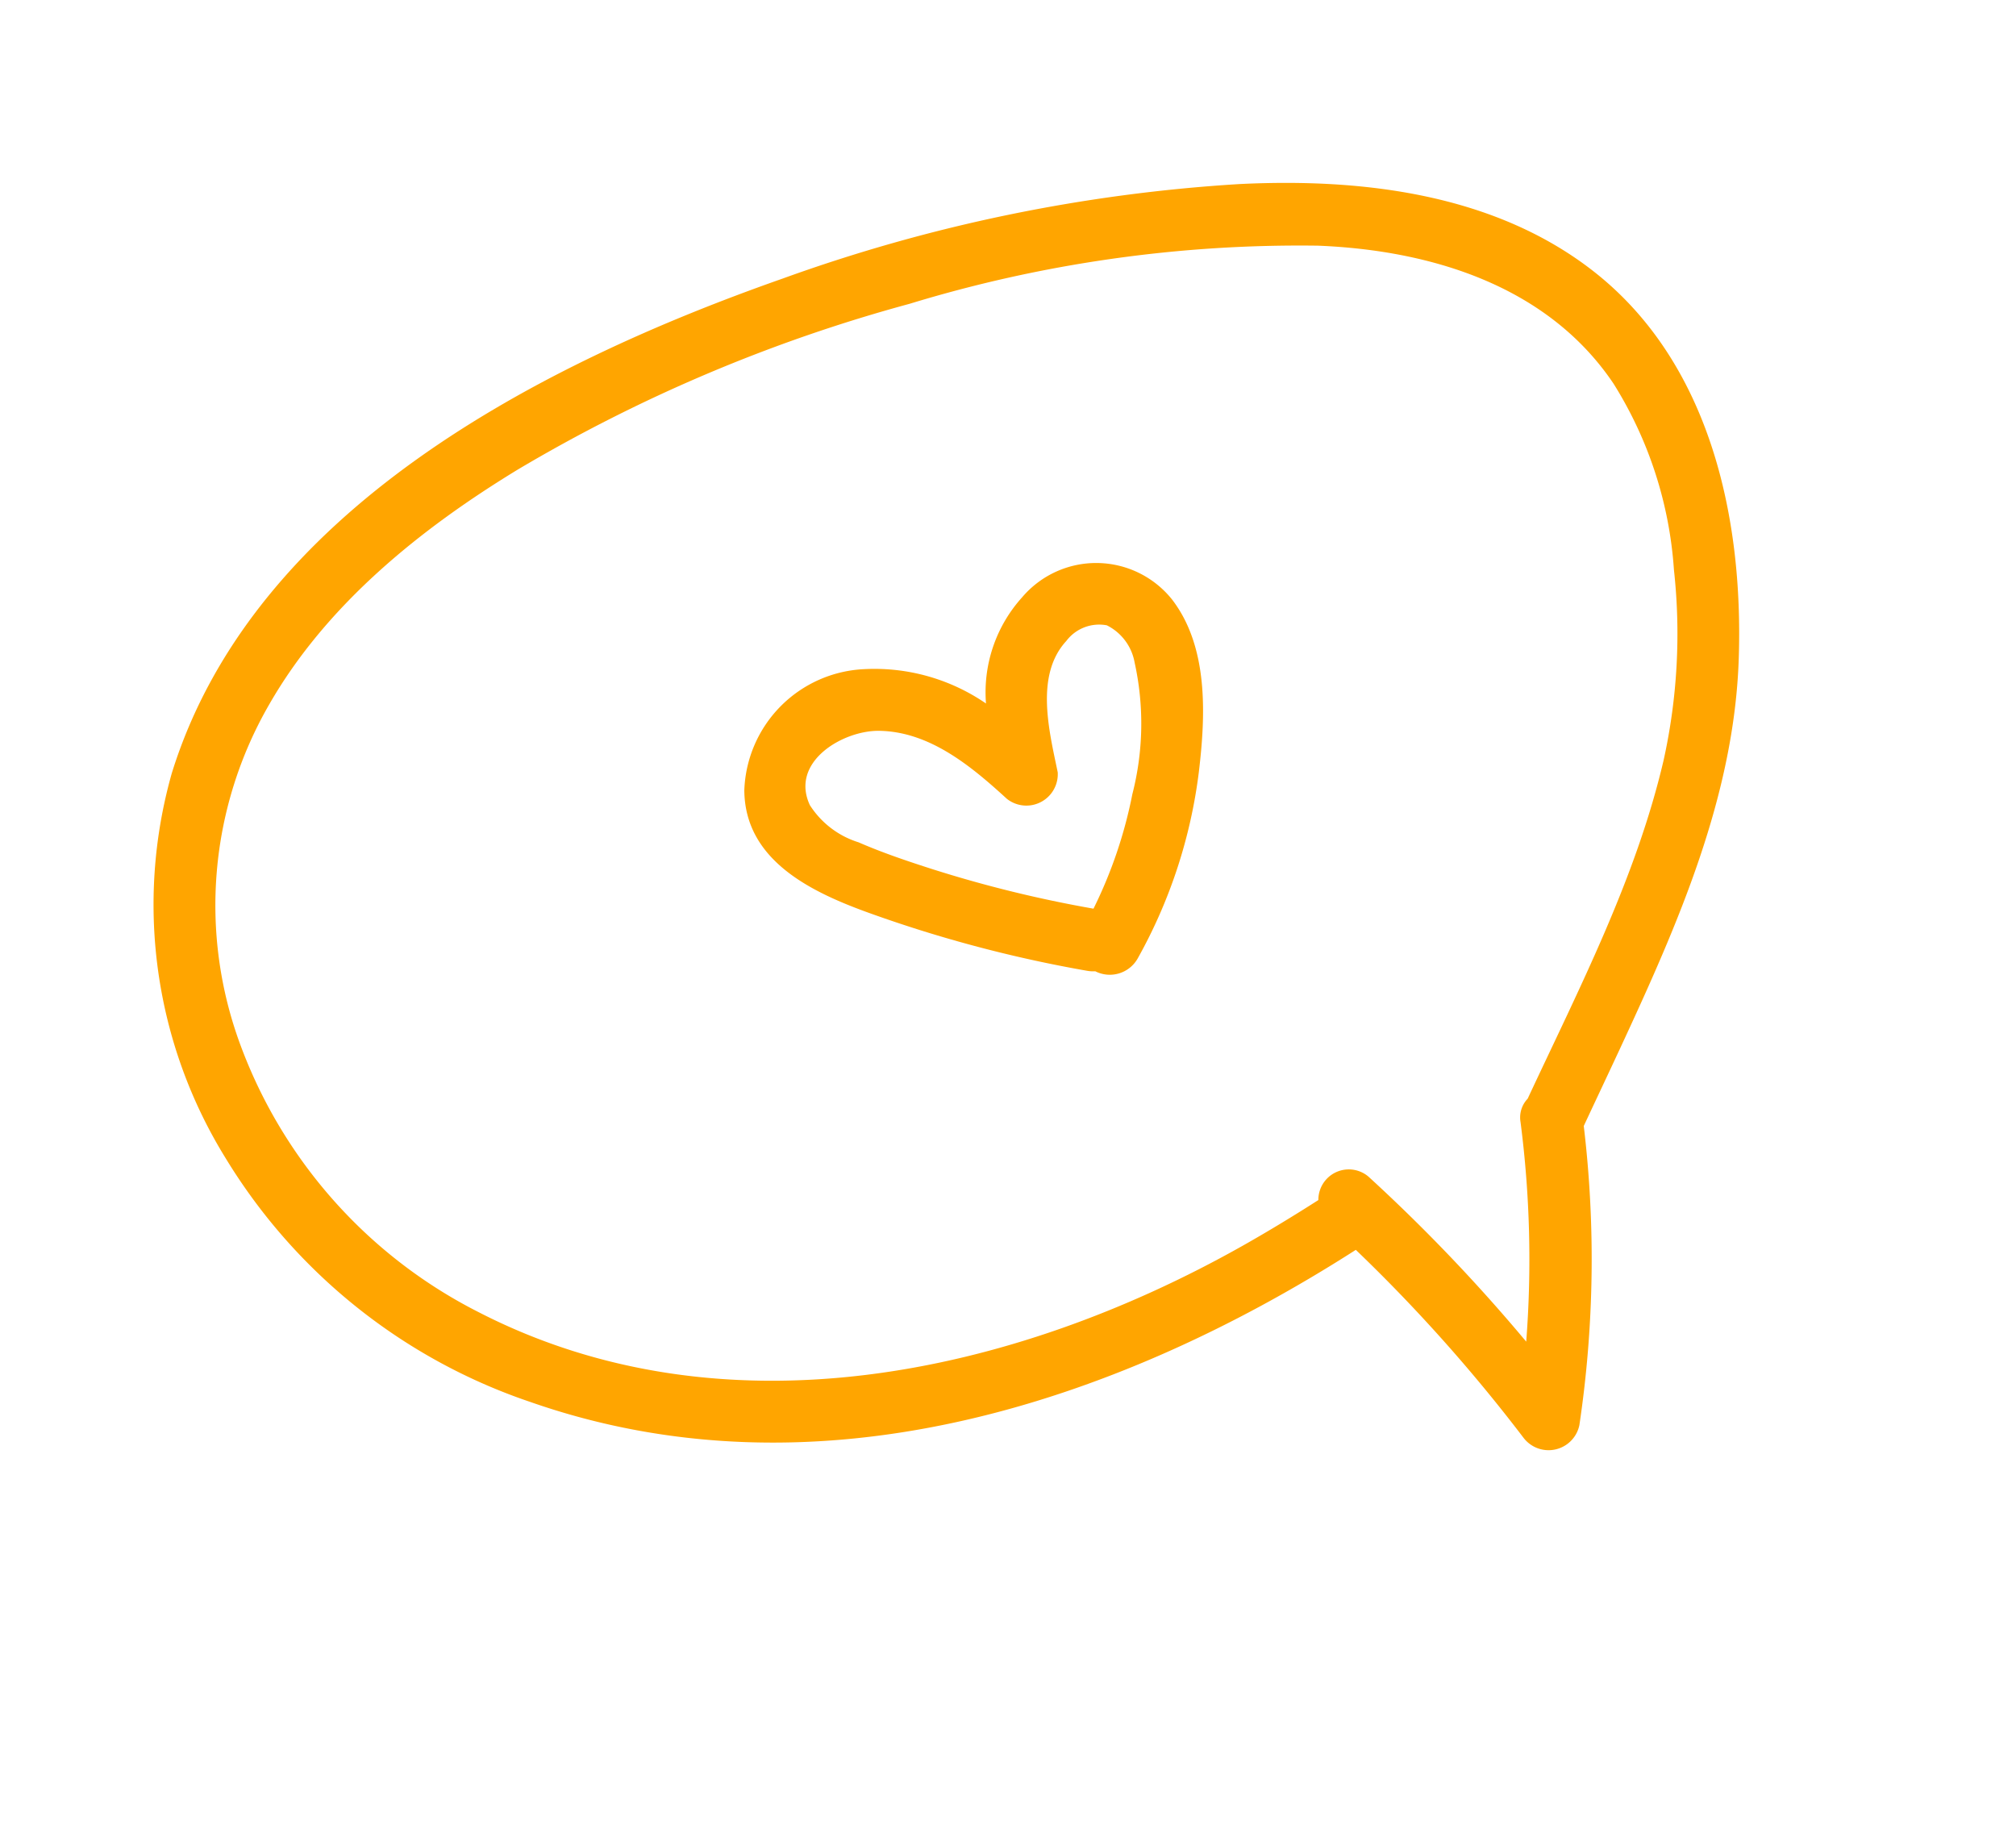 <svg xmlns="http://www.w3.org/2000/svg" width="70.919" height="64.943" viewBox="0 0 70.919 64.943">
  <g id="Group_56" data-name="Group 56" transform="matrix(-0.94, 0.342, -0.342, -0.94, 70.919, 45.106)">
    <path id="Path_94" data-name="Path 94" d="M54.827,39c-5.868,7.722-17.137,9.1-26.136,9a57.528,57.528,0,0,1-16.233-2.37c-4.129-1.275-8.333-3.393-10.678-7.183-2.72-4.4-1.96-9.9-.128-14.473C3.459,19.453,6.874,15.9,10.262,12.5c.712-.714,1.43-1.423,2.143-2.136A39.568,39.568,0,0,1,16.147.53a1.107,1.107,0,0,1,2,.261,56.961,56.961,0,0,0,3.281,8.22c9.932-2.229,20.921-1.8,29.111,4.9a20.05,20.05,0,0,1,7.134,11.7A16.951,16.951,0,0,1,54.827,39ZM51.174,17.507c-6.589-7.123-16.9-8.519-26.054-7-1.024.17-2.041.374-3.053.6a1.07,1.07,0,0,1-1.937.173A60.311,60.311,0,0,1,16.9,3.929a37.609,37.609,0,0,0-2.452,7.323.954.954,0,0,1-.517.688c-3.011,3.011-6.219,5.964-8.56,9.547a20.6,20.6,0,0,0-2.634,6.176,14.1,14.1,0,0,0-.241,6.873c1,4.032,4.429,6.605,8.108,8.114A46.969,46.969,0,0,0,24.8,45.64a55.361,55.361,0,0,0,14.937-.766c3.927-.787,7.945-2.155,11.047-4.776A14.127,14.127,0,0,0,55.827,29.2,17.228,17.228,0,0,0,51.174,17.507Z" transform="translate(0 0)" fill="orange"/>
    <path id="Path_95" data-name="Path 95" d="M11.225,13.123a6.923,6.923,0,0,1-3.614-2.6A4.985,4.985,0,0,1,5.136,13.6,3.415,3.415,0,0,1,.21,11.717C-.425,9.7.5,7.481,1.4,5.7A17.951,17.951,0,0,1,5.653.282,1.126,1.126,0,0,1,7.219.36a1.209,1.209,0,0,1,.259.111,46.044,46.044,0,0,1,6.464,4.494c1.651,1.37,3.538,3.237,2.7,5.595A4.421,4.421,0,0,1,11.225,13.123Zm3.429-3.841a3.14,3.14,0,0,0-1.163-1.815c-.666-.633-1.393-1.213-2.118-1.775A43.489,43.489,0,0,0,6.525,2.45,16,16,0,0,0,3.866,5.764a9.972,9.972,0,0,0-1.659,4.323,1.815,1.815,0,0,0,.47,1.566,1.446,1.446,0,0,0,1.53-.031c1.46-.755,1.649-2.8,1.861-4.237a1.105,1.105,0,0,1,2-.262c.782,1.5,1.742,3.155,3.412,3.785C12.665,11.353,14.8,10.959,14.654,9.282Z" transform="translate(19.47 20.99)" fill="orange"/>
  </g>
</svg>
